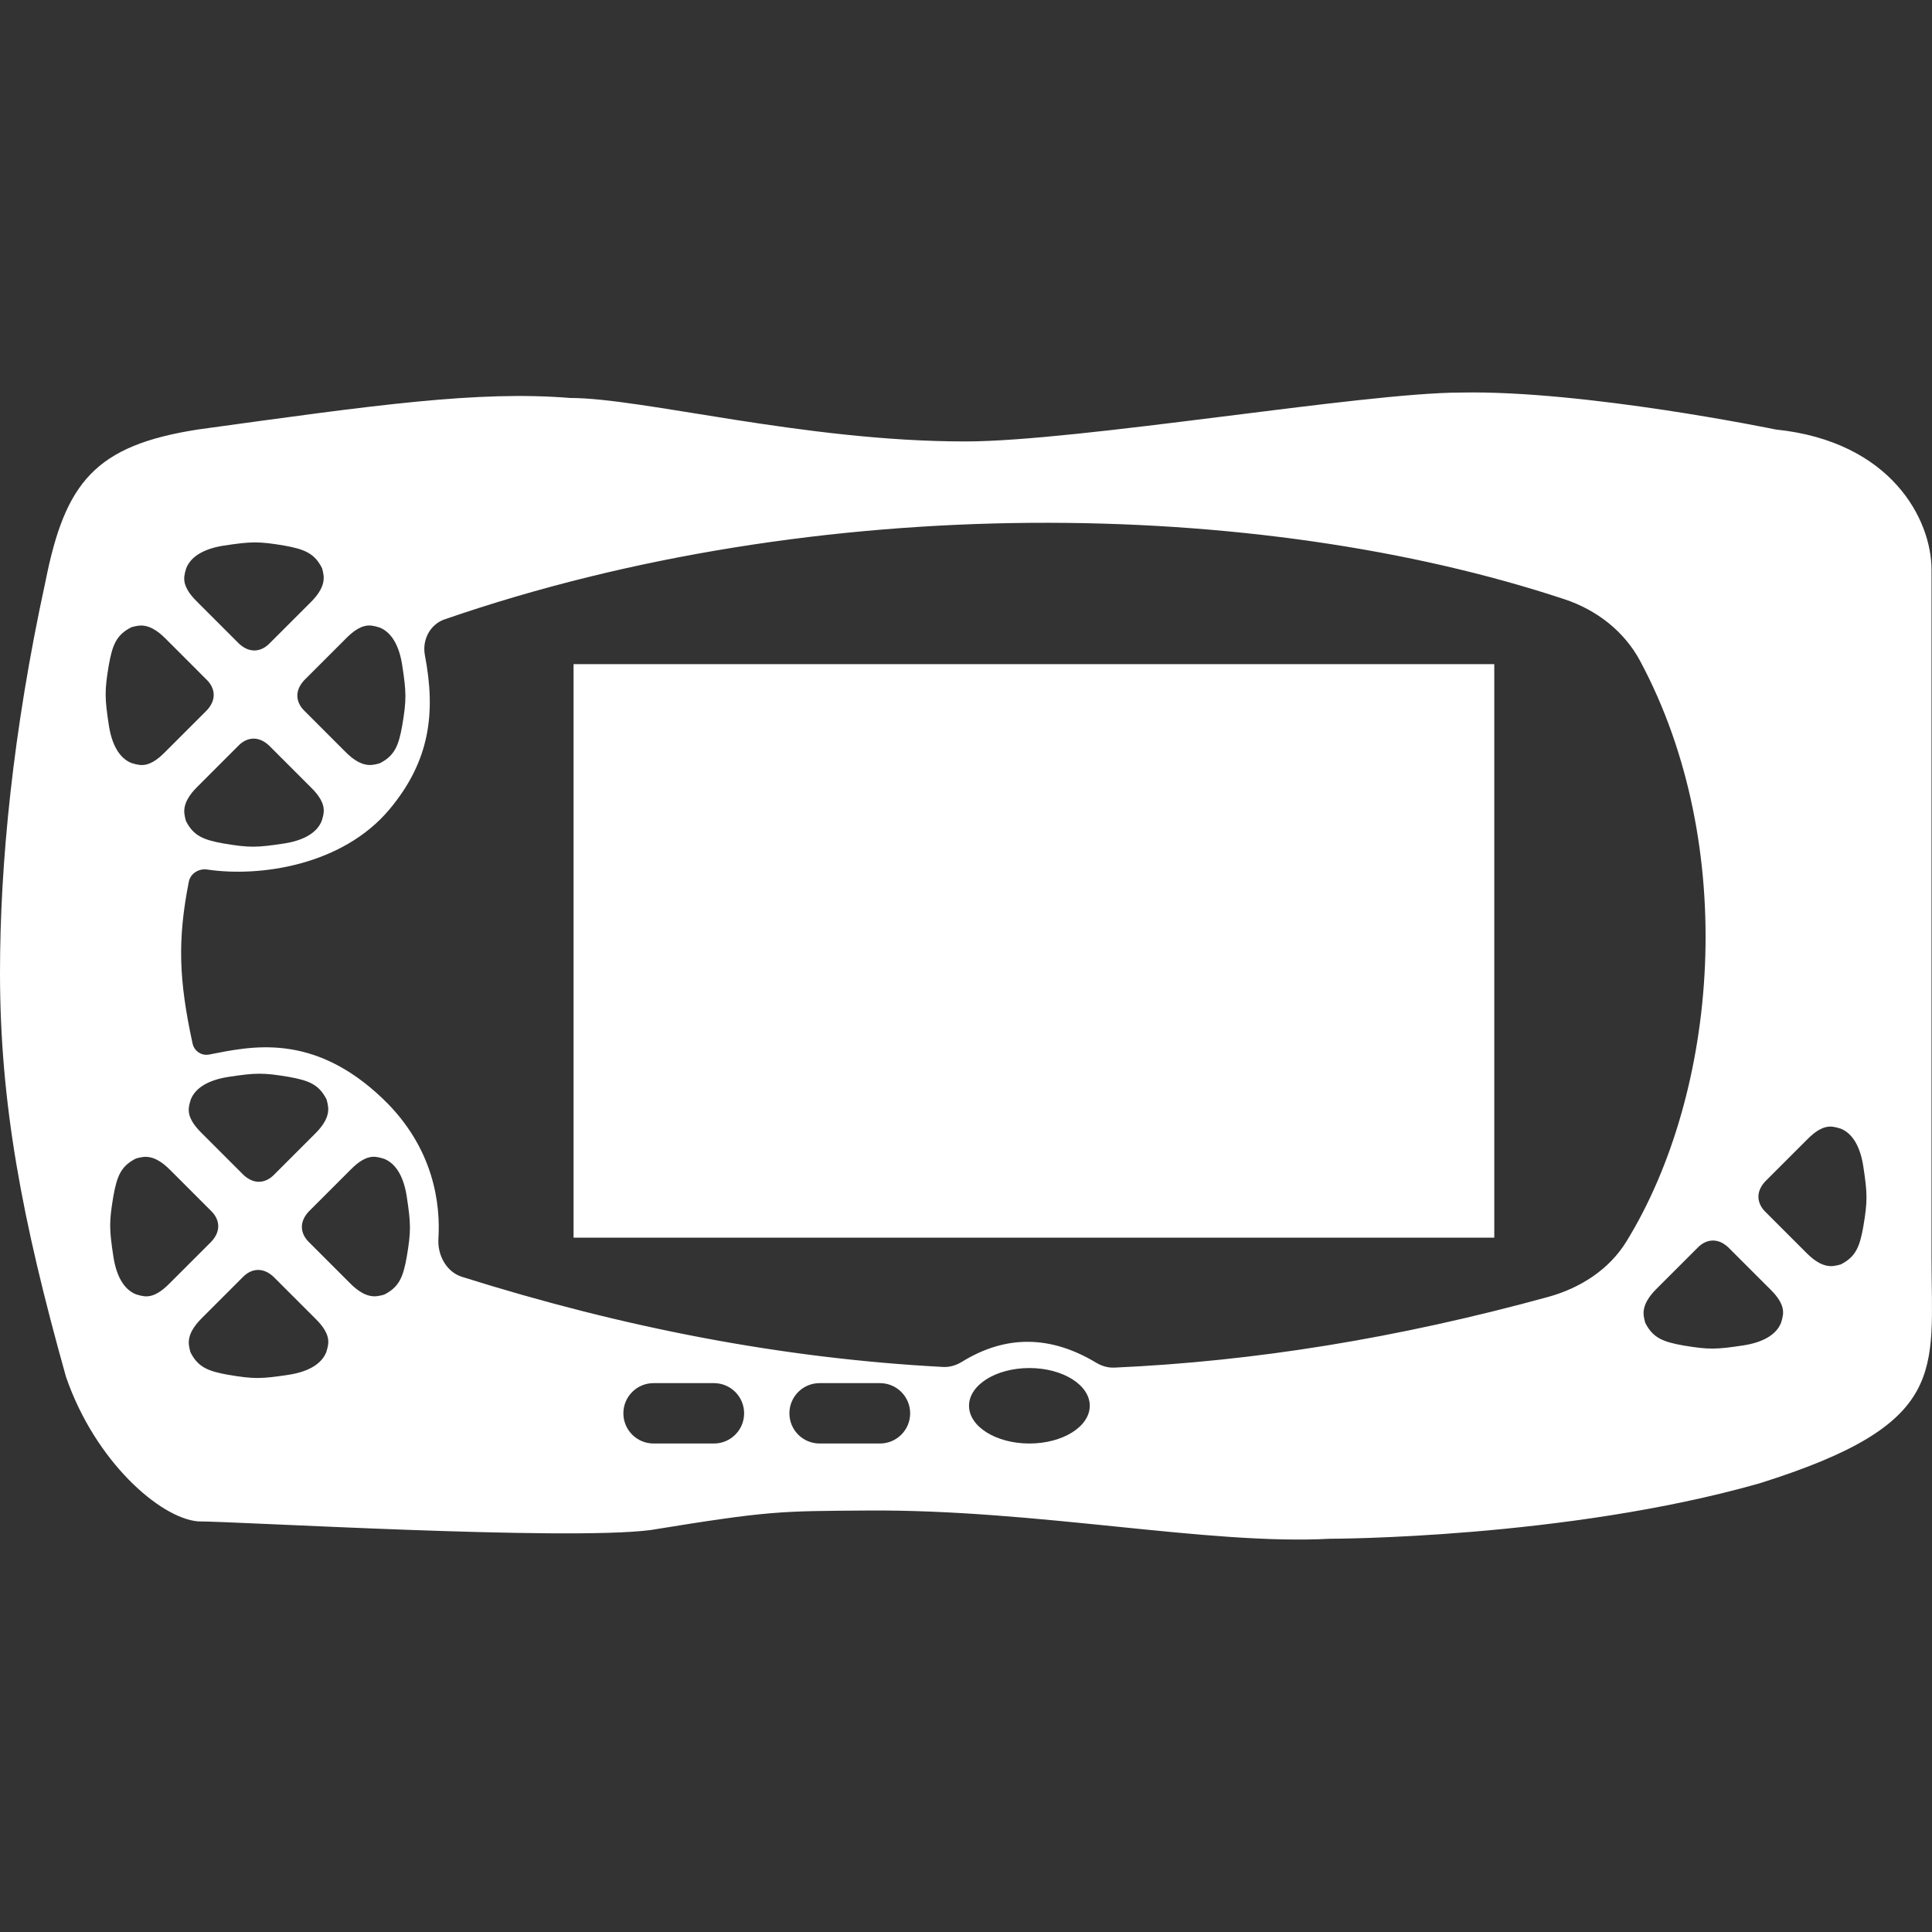 <svg width="128" height="128" viewBox="0 0 128 128" fill="none" xmlns="http://www.w3.org/2000/svg">
<rect x="0" y="0" width="128" height="128" fill="#333333" stroke="none"/>
<path d="M96.782 26.008C104.973 25.841 117.613 28.448 117.645 28.455C125.315 29.247 127.968 34.429 127.968 37.74V83.305C127.968 90.862 129.187 94.317 116.569 98.276C103.704 101.936 88.201 101.947 88.108 101.947C80.007 102.379 68.75 99.995 57.496 100.076C51.665 100.118 51.044 100.076 43.086 101.372C37.422 102.092 15.764 100.796 13.119 100.796C10.61 100.58 6.309 96.837 4.373 91.222C1.445 80.77 0 73.083 0 64.445C1.54921e-05 57.247 0.841 48.496 3.011 38.532C4.317 31.946 6.305 29.511 13.119 28.455C24.913 26.828 31.646 25.87 37.781 26.367C42.585 26.367 53.267 29.247 63.948 29.247C71.476 29.247 90.33 26.008 96.782 26.008ZM43.3 91.636C42.195 91.636 41.3 92.531 41.3 93.636C41.3 94.74 42.195 95.636 43.3 95.636H47.3C48.404 95.636 49.3 94.74 49.3 93.636C49.3 92.531 48.404 91.636 47.3 91.636H43.3ZM54.3 91.636C53.195 91.636 52.3 92.531 52.3 93.636C52.3 94.74 53.195 95.636 54.3 95.636H58.3C59.404 95.636 60.3 94.74 60.3 93.636C60.3 92.531 59.404 91.636 58.3 91.636H54.3ZM68.2 90.636C65.991 90.636 64.201 91.755 64.2 93.136C64.2 94.516 65.991 95.636 68.2 95.636C70.409 95.636 72.2 94.516 72.2 93.136C72.2 91.755 70.409 90.636 68.2 90.636ZM18.116 84.584C17.372 83.897 16.616 84.084 16.116 84.584L13.359 87.341C12.873 87.828 12.431 88.439 12.518 89.122C12.537 89.274 12.571 89.424 12.616 89.584C13.116 90.584 13.791 90.846 15.116 91.084C16.832 91.374 17.321 91.357 19.116 91.084C20.318 90.901 21.281 90.431 21.616 89.584C21.68 89.385 21.723 89.214 21.742 89.052C21.819 88.41 21.378 87.845 20.921 87.388L18.116 84.584ZM103.655 39.703C83.392 32.987 54.237 32.475 29.459 41.033C28.484 41.37 27.957 42.402 28.151 43.415C28.888 47.251 28.472 50.422 25.814 53.609C22.715 57.325 17.235 58.132 13.733 57.609C13.175 57.526 12.618 57.866 12.509 58.42C11.746 62.299 11.851 64.937 12.756 69.129C12.865 69.634 13.346 69.964 13.854 69.866C16.56 69.345 20.715 68.33 25.385 72.815C28.793 76.089 29.185 79.851 29.046 82.07C28.978 83.154 29.572 84.268 30.607 84.594C41.316 87.963 51.815 89.999 62.48 90.564C62.923 90.588 63.356 90.454 63.733 90.222C66.645 88.426 69.609 88.468 72.629 90.285C72.992 90.504 73.408 90.627 73.831 90.608C83.111 90.191 92.611 88.659 102.565 85.926C104.684 85.344 106.602 84.124 107.753 82.254C113.829 72.38 115.26 56.091 108.658 43.782C107.603 41.815 105.774 40.405 103.655 39.703ZM114.5 82.637C113.756 81.949 113 82.136 112.5 82.637C112.004 83.133 110.524 84.612 110.5 84.636L109.743 85.393C109.256 85.88 108.815 86.492 108.901 87.175C108.921 87.326 108.955 87.477 109 87.636C109.5 88.635 110.175 88.899 111.5 89.137C113.216 89.426 113.705 89.409 115.5 89.136C116.701 88.953 117.665 88.483 118 87.637C118.064 87.438 118.106 87.267 118.126 87.104C118.203 86.463 117.762 85.897 117.305 85.44L116.5 84.637L114.5 82.637ZM9.473 76.654C9.321 76.673 9.17 76.707 9.011 76.753C8.011 77.253 7.748 77.928 7.511 79.253C7.221 80.968 7.238 81.458 7.512 83.253C7.695 84.454 8.164 85.418 9.011 85.753C9.21 85.817 9.38 85.858 9.543 85.878C10.184 85.955 10.749 85.513 11.206 85.056L12.011 84.253L14.011 82.253C14.698 81.508 14.511 80.753 14.011 80.253C13.512 79.755 12.024 78.264 12.012 78.252L11.254 77.495C10.767 77.008 10.156 76.568 9.473 76.654ZM24.916 76.648C24.274 76.571 23.71 77.013 23.253 77.47L20.448 80.274C19.761 81.019 19.948 81.774 20.448 82.274L23.205 85.031C23.692 85.518 24.303 85.959 24.986 85.873C25.138 85.854 25.289 85.82 25.448 85.774C26.448 85.274 26.711 84.599 26.948 83.274C27.238 81.559 27.222 81.069 26.948 79.273C26.765 78.072 26.295 77.11 25.448 76.774C25.249 76.71 25.078 76.668 24.916 76.648ZM121.416 74.648C120.775 74.571 120.21 75.013 119.753 75.47L116.948 78.274C116.261 79.019 116.448 79.774 116.948 80.274L119.705 83.031C120.192 83.518 120.803 83.959 121.486 83.873C121.638 83.854 121.789 83.82 121.948 83.774C122.948 83.274 123.211 82.599 123.448 81.274C123.738 79.559 123.722 79.069 123.448 77.274C123.265 76.073 122.795 75.11 121.948 74.774C121.749 74.71 121.579 74.668 121.416 74.648ZM99 82H38V44H99V82ZM19.138 71.347C17.422 71.058 16.933 71.074 15.138 71.347C13.936 71.531 12.973 72.001 12.638 72.847C12.574 73.046 12.532 73.217 12.513 73.38C12.436 74.021 12.877 74.586 13.334 75.043L14.138 75.847L16.138 77.847C16.882 78.535 17.638 78.348 18.138 77.847C18.638 77.347 20.139 75.847 20.139 75.847L20.895 75.091C21.382 74.604 21.823 73.993 21.736 73.309C21.717 73.157 21.683 73.007 21.638 72.847C21.138 71.848 20.463 71.585 19.138 71.347ZM17.816 49.384C17.072 48.697 16.316 48.883 15.816 49.384L13.06 52.141C12.573 52.627 12.132 53.239 12.218 53.922C12.237 54.074 12.271 54.224 12.316 54.384C12.816 55.384 13.491 55.646 14.816 55.884C16.532 56.173 17.021 56.157 18.816 55.884C20.018 55.701 20.981 55.23 21.316 54.384C21.38 54.185 21.423 54.014 21.442 53.851C21.519 53.21 21.078 52.645 20.621 52.188L17.816 49.384ZM9.173 41.454C9.021 41.473 8.87 41.507 8.711 41.553C7.711 42.053 7.449 42.727 7.211 44.053C6.921 45.768 6.938 46.258 7.212 48.053C7.395 49.254 7.864 50.217 8.711 50.553C8.91 50.617 9.081 50.658 9.243 50.678C9.885 50.755 10.449 50.314 10.906 49.857L13.711 47.053C14.398 46.308 14.211 45.553 13.711 45.053C13.212 44.554 11.72 43.06 11.712 43.052L10.954 42.295C10.467 41.808 9.856 41.368 9.173 41.454ZM24.616 41.449C23.975 41.372 23.41 41.813 22.953 42.269L20.148 45.074C19.461 45.819 19.648 46.574 20.148 47.074C20.649 47.574 22.148 49.075 22.148 49.075L22.905 49.832C23.392 50.319 24.003 50.759 24.686 50.673C24.838 50.654 24.989 50.62 25.148 50.574C26.148 50.074 26.411 49.399 26.648 48.074C26.938 46.359 26.922 45.869 26.648 44.074C26.465 42.873 25.995 41.909 25.148 41.574C24.95 41.51 24.779 41.469 24.616 41.449ZM18.838 36.147C17.122 35.858 16.633 35.874 14.838 36.147C13.636 36.33 12.673 36.8 12.338 37.647C12.274 37.846 12.232 38.017 12.213 38.179C12.136 38.821 12.577 39.386 13.034 39.843L13.838 40.647L15.838 42.647C16.582 43.334 17.338 43.148 17.838 42.647C18.338 42.147 19.839 40.647 19.839 40.647L20.596 39.891C21.082 39.404 21.523 38.792 21.436 38.109C21.417 37.957 21.383 37.807 21.338 37.647C20.838 36.648 20.163 36.385 18.838 36.147Z" fill="white"/>
</svg>
